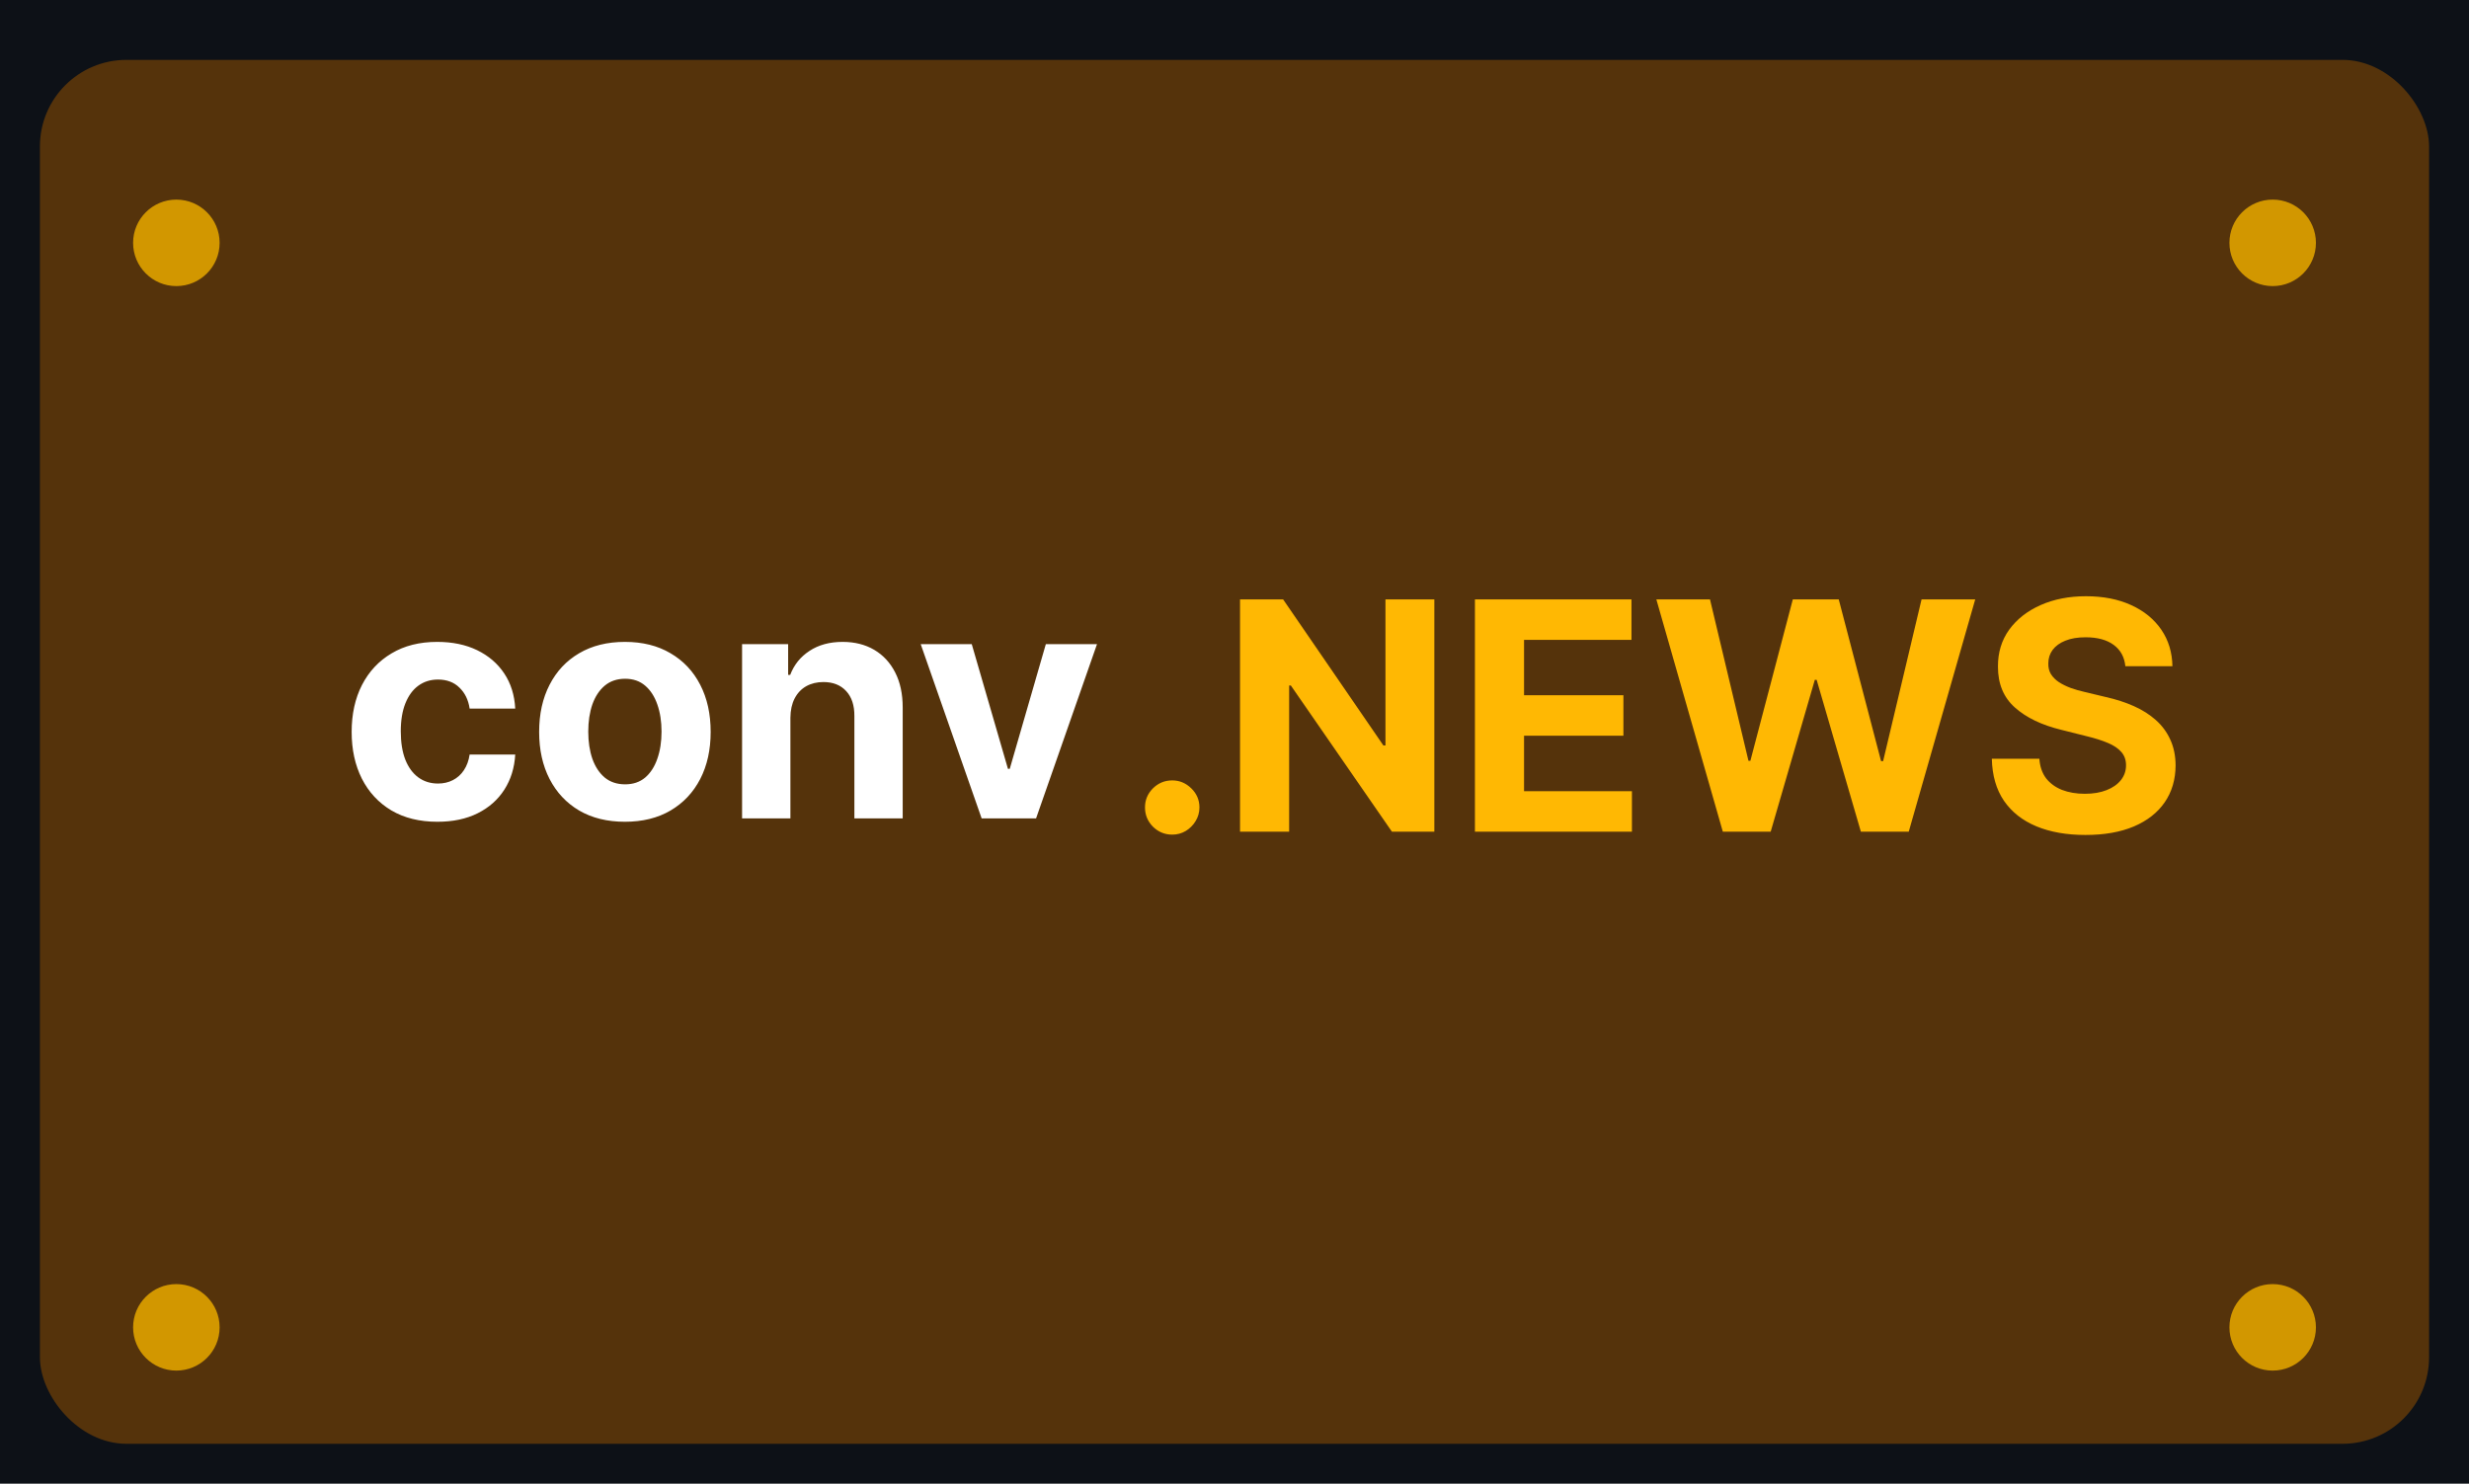 <svg width="371" height="223" viewBox="0 0 371 223" fill="none" xmlns="http://www.w3.org/2000/svg">
<rect width="371" height="223" fill="#0D1117"/>
<g filter="url(#filter0_i_2308_7)">
<rect x="6" y="9" width="359" height="208" rx="13" fill="#55330B"/>
</g>
<g filter="url(#filter1_d_2308_7)">
<g filter="url(#filter2_i_2308_7)">
<path d="M60.727 118.511C58.045 118.511 55.739 117.943 53.807 116.807C51.886 115.659 50.409 114.068 49.375 112.034C48.352 110 47.841 107.659 47.841 105.011C47.841 102.33 48.358 99.977 49.392 97.954C50.438 95.921 51.92 94.335 53.841 93.199C55.761 92.051 58.045 91.477 60.693 91.477C62.977 91.477 64.977 91.892 66.693 92.722C68.409 93.551 69.767 94.716 70.767 96.216C71.767 97.716 72.318 99.477 72.421 101.5H65.568C65.375 100.193 64.864 99.142 64.034 98.347C63.216 97.54 62.142 97.136 60.812 97.136C59.688 97.136 58.705 97.443 57.864 98.057C57.034 98.659 56.386 99.54 55.92 100.699C55.455 101.858 55.222 103.261 55.222 104.909C55.222 106.58 55.449 108 55.903 109.17C56.369 110.341 57.023 111.233 57.864 111.847C58.705 112.46 59.688 112.767 60.812 112.767C61.642 112.767 62.386 112.597 63.045 112.256C63.716 111.915 64.267 111.42 64.699 110.773C65.142 110.114 65.432 109.324 65.568 108.403H72.421C72.307 110.403 71.761 112.165 70.784 113.688C69.818 115.199 68.483 116.381 66.778 117.233C65.074 118.085 63.057 118.511 60.727 118.511ZM88.899 118.511C86.251 118.511 83.962 117.949 82.03 116.824C80.109 115.687 78.626 114.108 77.581 112.085C76.535 110.051 76.013 107.693 76.013 105.011C76.013 102.307 76.535 99.943 77.581 97.921C78.626 95.886 80.109 94.307 82.03 93.182C83.962 92.046 86.251 91.477 88.899 91.477C91.547 91.477 93.831 92.046 95.751 93.182C97.683 94.307 99.172 95.886 100.217 97.921C101.263 99.943 101.786 102.307 101.786 105.011C101.786 107.693 101.263 110.051 100.217 112.085C99.172 114.108 97.683 115.687 95.751 116.824C93.831 117.949 91.547 118.511 88.899 118.511ZM88.933 112.886C90.138 112.886 91.144 112.545 91.95 111.864C92.757 111.17 93.365 110.227 93.774 109.034C94.195 107.841 94.405 106.483 94.405 104.96C94.405 103.438 94.195 102.08 93.774 100.886C93.365 99.693 92.757 98.75 91.95 98.057C91.144 97.364 90.138 97.017 88.933 97.017C87.717 97.017 86.695 97.364 85.865 98.057C85.047 98.75 84.428 99.693 84.007 100.886C83.598 102.08 83.394 103.438 83.394 104.96C83.394 106.483 83.598 107.841 84.007 109.034C84.428 110.227 85.047 111.17 85.865 111.864C86.695 112.545 87.717 112.886 88.933 112.886ZM113.768 102.864V118H106.507V91.818H113.428V96.438H113.734C114.314 94.915 115.286 93.71 116.649 92.824C118.013 91.926 119.666 91.477 121.609 91.477C123.428 91.477 125.013 91.875 126.365 92.671C127.717 93.466 128.768 94.602 129.518 96.079C130.268 97.546 130.643 99.296 130.643 101.33V118H123.382V102.625C123.393 101.023 122.984 99.773 122.155 98.875C121.325 97.966 120.183 97.511 118.729 97.511C117.751 97.511 116.888 97.722 116.138 98.142C115.399 98.562 114.82 99.176 114.399 99.983C113.99 100.778 113.78 101.739 113.768 102.864ZM159.838 91.818L150.685 118H142.503L133.349 91.818H141.02L146.457 110.551H146.73L152.151 91.818H159.838Z" fill="white"/>
</g>
<g filter="url(#filter3_i_2308_7)">
<path d="M172.142 118.443C171.017 118.443 170.051 118.045 169.244 117.25C168.449 116.443 168.051 115.477 168.051 114.352C168.051 113.239 168.449 112.284 169.244 111.489C170.051 110.693 171.017 110.295 172.142 110.295C173.233 110.295 174.188 110.693 175.006 111.489C175.824 112.284 176.233 113.239 176.233 114.352C176.233 115.102 176.04 115.79 175.653 116.415C175.278 117.028 174.784 117.523 174.17 117.898C173.557 118.261 172.881 118.443 172.142 118.443ZM211.53 83.091V118H205.155L189.967 96.028H189.712V118H182.331V83.091H188.808L203.876 105.045H204.183V83.091H211.53ZM217.628 118V83.091H241.151V89.176H225.009V97.494H239.94V103.58H225.009V111.915H241.219V118H217.628ZM254.876 118L244.888 83.091H252.95L258.729 107.347H259.018L265.393 83.091H272.297L278.655 107.398H278.962L284.74 83.091H292.803L282.814 118H275.621L268.973 95.176H268.7L262.07 118H254.876ZM315.362 93.131C315.226 91.756 314.641 90.688 313.607 89.926C312.572 89.165 311.169 88.784 309.396 88.784C308.192 88.784 307.175 88.954 306.345 89.296C305.516 89.625 304.879 90.085 304.436 90.676C304.004 91.267 303.788 91.938 303.788 92.688C303.766 93.312 303.896 93.858 304.18 94.324C304.476 94.79 304.879 95.193 305.391 95.534C305.902 95.864 306.493 96.153 307.163 96.403C307.834 96.642 308.55 96.847 309.311 97.017L312.447 97.767C313.97 98.108 315.368 98.562 316.641 99.131C317.913 99.699 319.016 100.398 319.947 101.227C320.879 102.057 321.601 103.034 322.112 104.159C322.635 105.284 322.902 106.574 322.913 108.028C322.902 110.165 322.357 112.017 321.277 113.585C320.209 115.142 318.663 116.352 316.641 117.216C314.629 118.068 312.203 118.494 309.362 118.494C306.544 118.494 304.089 118.062 301.999 117.199C299.919 116.335 298.294 115.057 297.124 113.364C295.964 111.659 295.357 109.551 295.3 107.04H302.442C302.521 108.21 302.857 109.187 303.447 109.972C304.05 110.744 304.851 111.33 305.851 111.727C306.862 112.114 308.004 112.307 309.277 112.307C310.527 112.307 311.612 112.125 312.533 111.761C313.464 111.398 314.186 110.892 314.697 110.244C315.209 109.597 315.464 108.852 315.464 108.011C315.464 107.227 315.232 106.568 314.766 106.034C314.311 105.5 313.641 105.045 312.754 104.67C311.879 104.295 310.805 103.955 309.533 103.648L305.732 102.693C302.788 101.977 300.464 100.858 298.76 99.335C297.055 97.812 296.209 95.761 296.22 93.182C296.209 91.068 296.771 89.222 297.908 87.642C299.055 86.062 300.629 84.829 302.629 83.943C304.629 83.057 306.902 82.614 309.447 82.614C312.038 82.614 314.3 83.057 316.232 83.943C318.175 84.829 319.686 86.062 320.766 87.642C321.845 89.222 322.402 91.051 322.436 93.131H315.362Z" fill="#FFB803"/>
</g>
</g>
<g filter="url(#filter4_i_2308_7)">
<circle cx="26.5" cy="32.5" r="6.5" fill="#D29700"/>
</g>
<g filter="url(#filter5_i_2308_7)">
<circle cx="26.5" cy="195.5" r="6.5" fill="#D29700"/>
</g>
<g filter="url(#filter6_i_2308_7)">
<circle cx="341.5" cy="32.5" r="6.5" fill="#D29700"/>
</g>
<g filter="url(#filter7_i_2308_7)">
<circle cx="341.5" cy="195.5" r="6.5" fill="#D29700"/>
</g>
<defs>
<filter id="filter0_i_2308_7" x="6" y="9" width="359" height="208" filterUnits="userSpaceOnUse" color-interpolation-filters="sRGB">
<feFlood flood-opacity="0" result="BackgroundImageFix"/>
<feBlend mode="normal" in="SourceGraphic" in2="BackgroundImageFix" result="shape"/>
<feColorMatrix in="SourceAlpha" type="matrix" values="0 0 0 0 0 0 0 0 0 0 0 0 0 0 0 0 0 0 127 0" result="hardAlpha"/>
<feMorphology radius="5" operator="erode" in="SourceAlpha" result="effect1_innerShadow_2308_7"/>
<feOffset/>
<feGaussianBlur stdDeviation="10"/>
<feComposite in2="hardAlpha" operator="arithmetic" k2="-1" k3="1"/>
<feColorMatrix type="matrix" values="0 0 0 0 0.071 0 0 0 0 0.052 0 0 0 0 0.003 0 0 0 1 0"/>
<feBlend mode="normal" in2="shape" result="effect1_innerShadow_2308_7"/>
</filter>
<filter id="filter1_d_2308_7" x="47.841" y="82.614" width="282.072" height="42.898" filterUnits="userSpaceOnUse" color-interpolation-filters="sRGB">
<feFlood flood-opacity="0" result="BackgroundImageFix"/>
<feColorMatrix in="SourceAlpha" type="matrix" values="0 0 0 0 0 0 0 0 0 0 0 0 0 0 0 0 0 0 127 0" result="hardAlpha"/>
<feOffset dx="4" dy="4"/>
<feGaussianBlur stdDeviation="1.5"/>
<feComposite in2="hardAlpha" operator="out"/>
<feColorMatrix type="matrix" values="0 0 0 0 0.696 0 0 0 0 0.459 0 0 0 0 0 0 0 0 0.42 0"/>
<feBlend mode="normal" in2="BackgroundImageFix" result="effect1_dropShadow_2308_7"/>
<feBlend mode="normal" in="SourceGraphic" in2="effect1_dropShadow_2308_7" result="shape"/>
</filter>
<filter id="filter2_i_2308_7" x="47.841" y="91.477" width="112.997" height="28.034" filterUnits="userSpaceOnUse" color-interpolation-filters="sRGB">
<feFlood flood-opacity="0" result="BackgroundImageFix"/>
<feBlend mode="normal" in="SourceGraphic" in2="BackgroundImageFix" result="shape"/>
<feColorMatrix in="SourceAlpha" type="matrix" values="0 0 0 0 0 0 0 0 0 0 0 0 0 0 0 0 0 0 127 0" result="hardAlpha"/>
<feOffset dx="1" dy="1"/>
<feGaussianBlur stdDeviation="2"/>
<feComposite in2="hardAlpha" operator="arithmetic" k2="-1" k3="1"/>
<feColorMatrix type="matrix" values="0 0 0 0 0.362 0 0 0 0 0.255 0 0 0 0 0.047 0 0 0 1 0"/>
<feBlend mode="normal" in2="shape" result="effect1_innerShadow_2308_7"/>
</filter>
<filter id="filter3_i_2308_7" x="168.051" y="82.614" width="154.862" height="38.881" filterUnits="userSpaceOnUse" color-interpolation-filters="sRGB">
<feFlood flood-opacity="0" result="BackgroundImageFix"/>
<feBlend mode="normal" in="SourceGraphic" in2="BackgroundImageFix" result="shape"/>
<feColorMatrix in="SourceAlpha" type="matrix" values="0 0 0 0 0 0 0 0 0 0 0 0 0 0 0 0 0 0 127 0" result="hardAlpha"/>
<feOffset dy="3"/>
<feGaussianBlur stdDeviation="2"/>
<feComposite in2="hardAlpha" operator="arithmetic" k2="-1" k3="1"/>
<feColorMatrix type="matrix" values="0 0 0 0 0.725 0 0 0 0 0.484 0 0 0 0 0.015 0 0 0 1 0"/>
<feBlend mode="normal" in2="shape" result="effect1_innerShadow_2308_7"/>
</filter>
<filter id="filter4_i_2308_7" x="20" y="26" width="13" height="17" filterUnits="userSpaceOnUse" color-interpolation-filters="sRGB">
<feFlood flood-opacity="0" result="BackgroundImageFix"/>
<feBlend mode="normal" in="SourceGraphic" in2="BackgroundImageFix" result="shape"/>
<feColorMatrix in="SourceAlpha" type="matrix" values="0 0 0 0 0 0 0 0 0 0 0 0 0 0 0 0 0 0 127 0" result="hardAlpha"/>
<feOffset dy="4"/>
<feGaussianBlur stdDeviation="2"/>
<feComposite in2="hardAlpha" operator="arithmetic" k2="-1" k3="1"/>
<feColorMatrix type="matrix" values="0 0 0 0 0.108 0 0 0 0 0.074 0 0 0 0 0.008 0 0 0 0.49 0"/>
<feBlend mode="normal" in2="shape" result="effect1_innerShadow_2308_7"/>
</filter>
<filter id="filter5_i_2308_7" x="20" y="189" width="13" height="17" filterUnits="userSpaceOnUse" color-interpolation-filters="sRGB">
<feFlood flood-opacity="0" result="BackgroundImageFix"/>
<feBlend mode="normal" in="SourceGraphic" in2="BackgroundImageFix" result="shape"/>
<feColorMatrix in="SourceAlpha" type="matrix" values="0 0 0 0 0 0 0 0 0 0 0 0 0 0 0 0 0 0 127 0" result="hardAlpha"/>
<feOffset dy="4"/>
<feGaussianBlur stdDeviation="2"/>
<feComposite in2="hardAlpha" operator="arithmetic" k2="-1" k3="1"/>
<feColorMatrix type="matrix" values="0 0 0 0 0.108 0 0 0 0 0.074 0 0 0 0 0.008 0 0 0 0.49 0"/>
<feBlend mode="normal" in2="shape" result="effect1_innerShadow_2308_7"/>
</filter>
<filter id="filter6_i_2308_7" x="335" y="26" width="13" height="17" filterUnits="userSpaceOnUse" color-interpolation-filters="sRGB">
<feFlood flood-opacity="0" result="BackgroundImageFix"/>
<feBlend mode="normal" in="SourceGraphic" in2="BackgroundImageFix" result="shape"/>
<feColorMatrix in="SourceAlpha" type="matrix" values="0 0 0 0 0 0 0 0 0 0 0 0 0 0 0 0 0 0 127 0" result="hardAlpha"/>
<feOffset dy="4"/>
<feGaussianBlur stdDeviation="2"/>
<feComposite in2="hardAlpha" operator="arithmetic" k2="-1" k3="1"/>
<feColorMatrix type="matrix" values="0 0 0 0 0.108 0 0 0 0 0.074 0 0 0 0 0.008 0 0 0 0.49 0"/>
<feBlend mode="normal" in2="shape" result="effect1_innerShadow_2308_7"/>
</filter>
<filter id="filter7_i_2308_7" x="335" y="189" width="13" height="17" filterUnits="userSpaceOnUse" color-interpolation-filters="sRGB">
<feFlood flood-opacity="0" result="BackgroundImageFix"/>
<feBlend mode="normal" in="SourceGraphic" in2="BackgroundImageFix" result="shape"/>
<feColorMatrix in="SourceAlpha" type="matrix" values="0 0 0 0 0 0 0 0 0 0 0 0 0 0 0 0 0 0 127 0" result="hardAlpha"/>
<feOffset dy="4"/>
<feGaussianBlur stdDeviation="2"/>
<feComposite in2="hardAlpha" operator="arithmetic" k2="-1" k3="1"/>
<feColorMatrix type="matrix" values="0 0 0 0 0.108 0 0 0 0 0.074 0 0 0 0 0.008 0 0 0 0.49 0"/>
<feBlend mode="normal" in2="shape" result="effect1_innerShadow_2308_7"/>
</filter>
</defs>
</svg>
